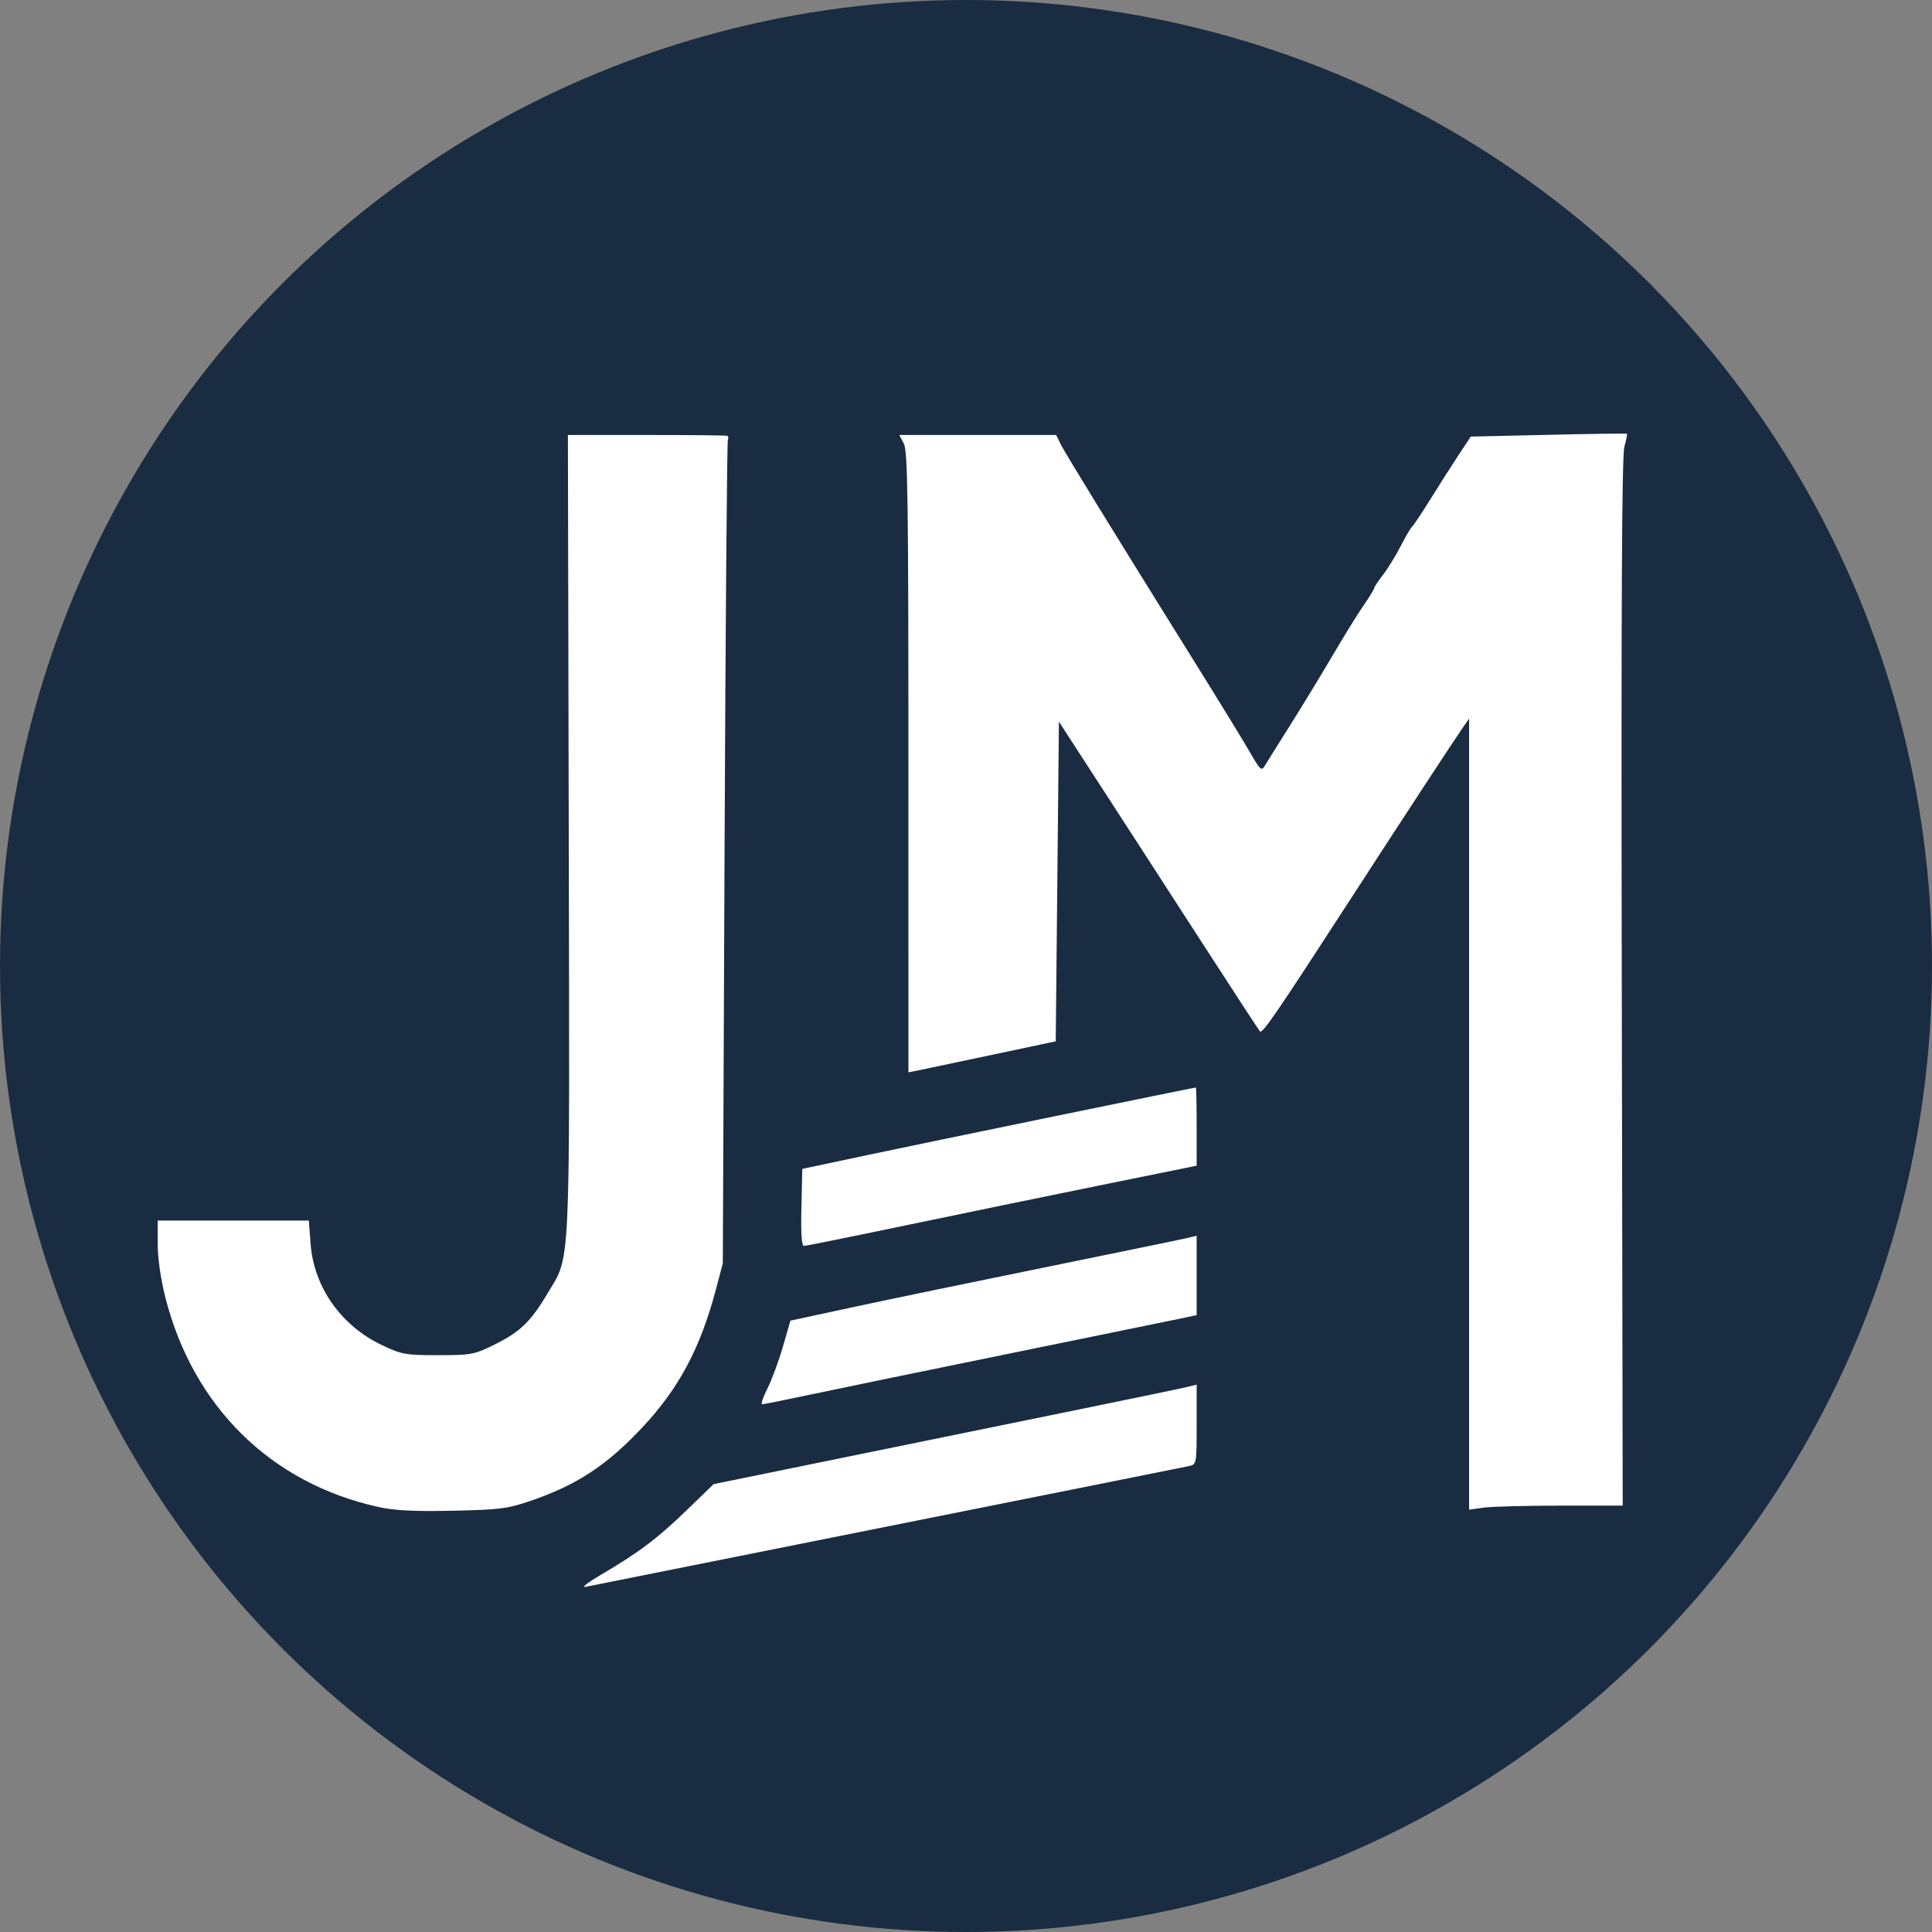 <?xml version="1.0" encoding="UTF-8" standalone="no"?>
<!-- Created with Inkscape (http://www.inkscape.org/) -->

<svg
   width="161.378mm"
   height="161.378mm"
   viewBox="0 0 161.378 161.378"
   version="1.1"
   id="svg1"
   xml:space="preserve"
   inkscape:export-filename="bitmap.svg"
   inkscape:export-xdpi="103.34"
   inkscape:export-ydpi="103.34"
   xmlns:inkscape="http://www.inkscape.org/namespaces/inkscape"
   xmlns:sodipodi="http://sodipodi.sourceforge.net/DTD/sodipodi-0.dtd"
   xmlns="http://www.w3.org/2000/svg"
   xmlns:svg="http://www.w3.org/2000/svg"><rect x="0" y="0" width="161.378" height="161.378" fill="#808080" stroke="none"/><sodipodi:namedview
     id="namedview1"
     pagecolor="#505050"
     bordercolor="#eeeeee"
     borderopacity="1"
     inkscape:showpageshadow="0"
     inkscape:pageopacity="0"
     inkscape:pagecheckerboard="0"
     inkscape:deskcolor="#505050"
     inkscape:document-units="mm"
     inkscape:zoom="0.9612794"
     inkscape:cx="55.654995"
     inkscape:cy="394.78636"
     inkscape:window-width="3834"
     inkscape:window-height="2129"
     inkscape:window-x="3840"
     inkscape:window-y="0"
     inkscape:window-maximized="1"
     inkscape:current-layer="layer1" /><defs
     id="defs1" /><g
     inkscape:label="Layer 1"
     inkscape:groupmode="layer"
     id="layer1"
     transform="translate(-25.766,-58.016)"><circle
       style="fill:#1a2c41;fill-opacity:1;stroke:none;stroke-width:1.3;stroke-linecap:butt;stroke-miterlimit:4;stroke-dasharray:none"
       id="path3"
       cx="106.455"
       cy="138.705"
       r="80.689" /><path
       style="fill:#ffffff"
       d="m 99.925,185.514 c 13.533,-2.702 24.874,-4.974 25.202,-5.048 0.579,-0.132 0.595,-0.228 0.595,-3.466 v -3.331 l -0.728,0.184 c -0.4,0.101 -4.478,0.95 -9.062,1.886 -4.584,0.936 -13.335,2.725 -19.447,3.974 l -11.112,2.272 -2.249,2.177 c -2.424,2.347 -4.034,3.559 -7.144,5.381 -1.091,0.639 -1.687,1.1 -1.323,1.023 0.364,-0.076 11.734,-2.35 25.268,-5.052 z m -29.949,-2.096 c 3.95,-1.34 6.453,-2.979 9.465,-6.195 3.034,-3.24 4.825,-6.599 6.116,-11.474 l 0.585,-2.21 0.145,-34.264 c 0.08,-18.845 0.204,-34.383 0.277,-34.528 0.073,-0.146 0.043,-0.294 -0.066,-0.331 -0.109,-0.036 -3.145,-0.066 -6.747,-0.066 l -6.548,-2.1e-5 0.07,33.382 c 0.078,37.291 0.185,35.021 -1.8,38.366 -1.376,2.318 -2.281,3.187 -4.424,4.241 -1.681,0.827 -1.925,0.873 -4.689,0.873 -2.729,0 -3.03,-0.054 -4.695,-0.843 -3.408,-1.614 -5.682,-4.844 -5.955,-8.456 l -0.147,-1.946 h -6.312 -6.312 v 1.95 c 0,1.189 0.249,2.931 0.637,4.463 2.313,9.116 8.802,15.514 17.755,17.504 1.375,0.306 2.965,0.388 6.214,0.322 3.888,-0.079 4.591,-0.165 6.431,-0.789 z m 86.144,0.362 5.189,1e-5 -0.077,-43.722 c -0.056,-31.515 0.005,-44.007 0.217,-44.74 0.162,-0.56 0.256,-1.043 0.21,-1.074 -0.046,-0.031 -3,0.01 -6.563,0.092 l -6.479,0.148 -0.963,1.455 c -0.53,0.8 -1.593,2.467 -2.363,3.704 -0.77,1.237 -1.484,2.308 -1.586,2.381 -0.102,0.073 -0.521,0.787 -0.93,1.587 -0.409,0.8 -1.079,1.889 -1.489,2.419 -0.41,0.53 -0.746,1.038 -0.746,1.127 0,0.09 -0.391,0.727 -0.869,1.417 -0.478,0.69 -1.638,2.564 -2.577,4.164 -0.939,1.601 -2.542,4.234 -3.562,5.851 -1.02,1.617 -1.982,3.158 -2.138,3.423 -0.248,0.423 -0.393,0.289 -1.18,-1.089 -0.494,-0.864 -2.509,-4.157 -4.48,-7.317 -7.03,-11.276 -10.996,-17.725 -11.369,-18.485 l -0.379,-0.772 h -6.551 -6.551 l 0.38,0.728 c 0.322,0.617 0.38,4.646 0.381,26.62 l 0.002,25.892 0.86,-0.174 c 0.473,-0.096 3.241,-0.68 6.152,-1.297 l 5.292,-1.122 0.132,-13.351 0.132,-13.351 0.771,1.191 c 0.424,0.655 2.162,3.334 3.862,5.953 1.7,2.619 5.09,7.858 7.533,11.642 2.443,3.784 4.526,6.973 4.628,7.087 0.198,0.222 1.371,-1.49 7.485,-10.924 4.504,-6.95 8.656,-13.293 9.436,-14.416 l 0.548,-0.79 v 33.039 33.039 l 1.228,-0.168 c 0.675,-0.092 3.562,-0.168 6.416,-0.168 z m -62.653,-9.278 c 2.097,-0.447 9.587,-1.99 16.644,-3.43 7.058,-1.44 13.457,-2.75 14.221,-2.911 l 1.389,-0.293 v -3.317 -3.317 l -0.658,0.165 c -0.362,0.091 -5.631,1.177 -11.708,2.414 -6.077,1.237 -13.416,2.759 -16.308,3.382 l -5.259,1.133 -0.63,2.182 c -0.346,1.2 -0.929,2.772 -1.294,3.493 -0.365,0.721 -0.562,1.311 -0.437,1.311 0.125,0 1.943,-0.365 4.039,-0.812 z m 7.865,-14.114 c 4.465,-0.933 11.78,-2.441 16.254,-3.35 l 8.136,-1.653 v -3.264 c 0,-1.795 -0.03,-3.264 -0.066,-3.264 -0.167,6.5e-4 -22.618,4.616 -27.451,5.643 l -5.424,1.153 -0.074,3.216 c -0.051,2.203 0.017,3.216 0.216,3.216 0.16,0 3.944,-0.764 8.409,-1.697 z"
       id="path2"
       sodipodi:nodetypes="ssscssscssssssscsssscsssscscccssssssccccsscssssssssssssscccscccscccssssssccccccsssccccsscsssscscssscsscc" /></g></svg>

